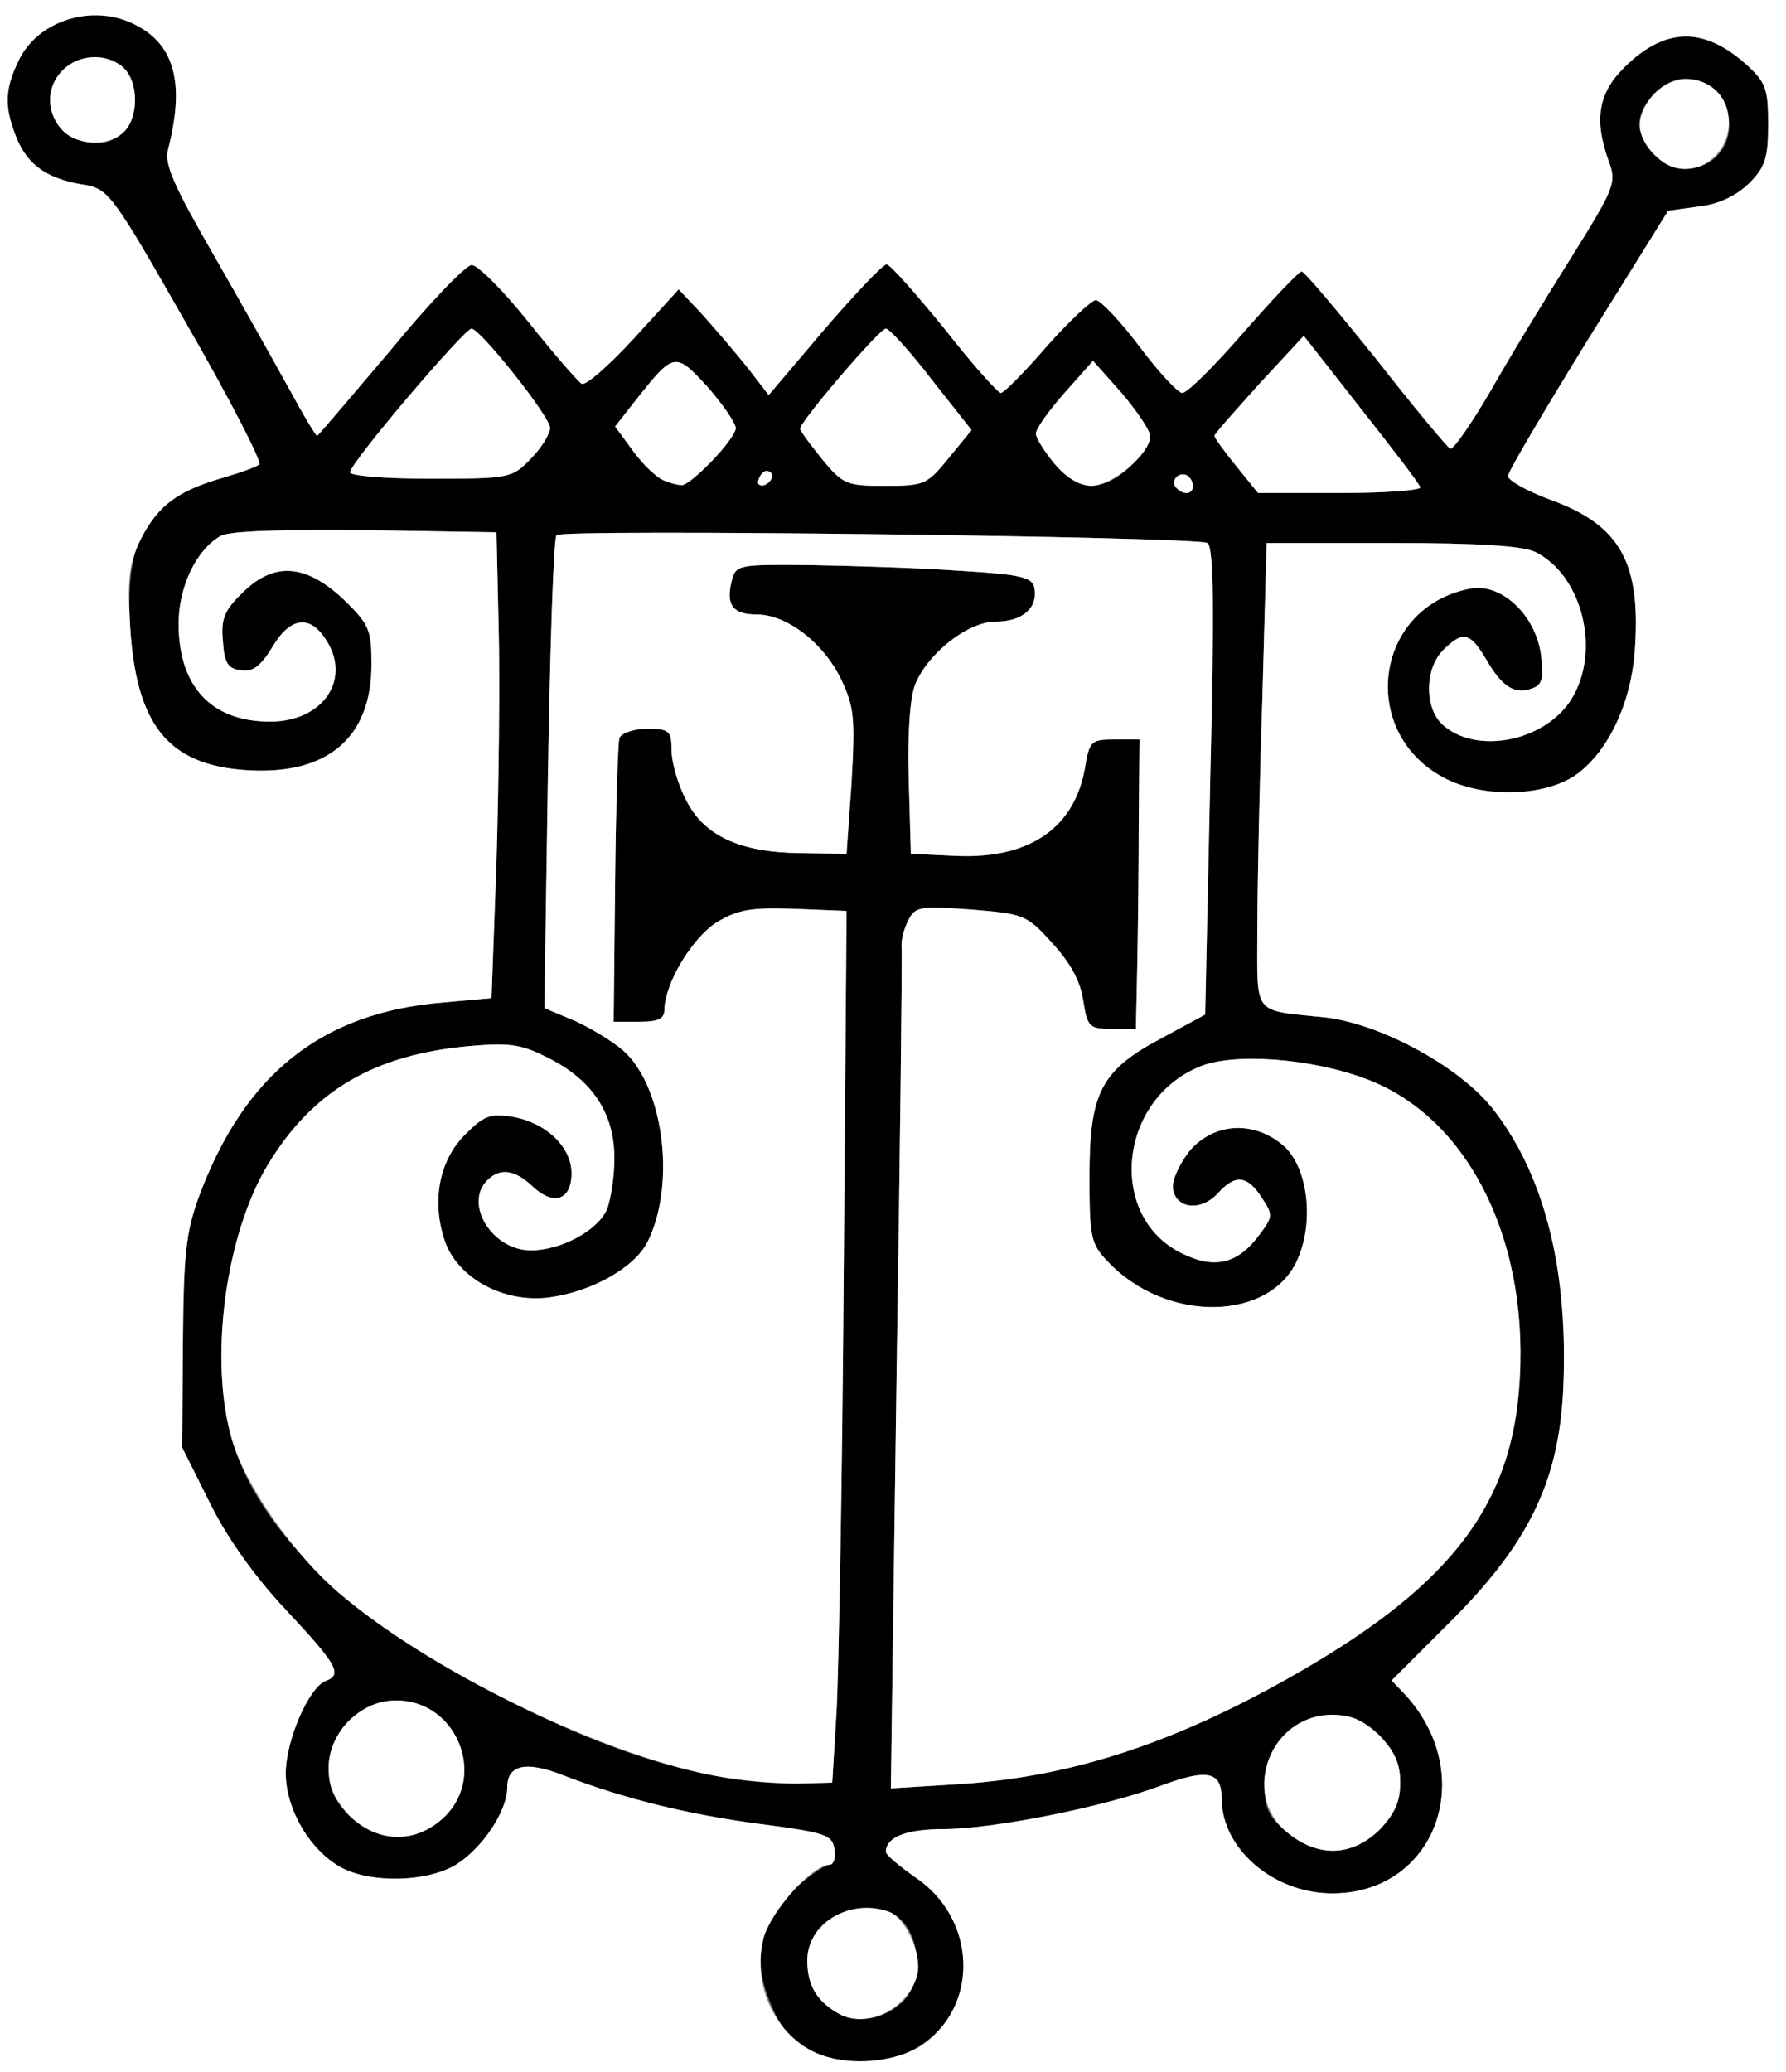 <?xml version="1.0" encoding="utf-8"?>
<!DOCTYPE svg PUBLIC "-//W3C//DTD SVG 1.0//EN" "http://www.w3.org/TR/2001/REC-SVG-20010904/DTD/svg10.dtd">
<svg version="1.0" xmlns="http://www.w3.org/2000/svg" width="125px" height="145px" viewBox="0 0 125 145" preserveAspectRatio="xMidYMid meet">
 <rect x="0" y="0" width="125" height="145" fill="#808080" stroke="none"/>
 <g fill="#000000">
  <path d="M58.10 144 c-2.20 -0.50 -3.40 -1.70 -4.35 -4.25 -1.10 -2.85 -0.40 -5.60 2 -7.70 1 -0.85 2 -1.55 2.30 -1.55 0.30 0 0.45 -0.50 0.35 -1.10 -0.15 -1 -0.60 -1.15 -5.15 -1.75 -5 -0.65 -9.50 -1.75 -13.80 -3.40 -2.65 -1.05 -3.95 -0.75 -3.95 0.85 0 1.65 -1.75 4.25 -3.60 5.40 -2 1.20 -5.80 1.30 -7.90 0.25 -2.25 -1.15 -4 -4.10 -4 -6.65 0 -2.30 1.60 -5.95 2.75 -6.45 1.25 -0.45 0.90 -1.10 -2.75 -5 -2.25 -2.40 -4.15 -5.10 -5.35 -7.55 l-1.90 -3.80 0.05 -7.30 c0.05 -6.15 0.20 -7.70 1.10 -10.20 3.20 -8.65 8.60 -12.95 17.15 -13.65 l3.35 -0.30 0.35 -9.55 c0.15 -5.25 0.25 -12.60 0.15 -16.30 l-0.15 -6.75 -9.15 -0.15 c-5.85 -0.05 -9.50 0.05 -10.15 0.40 -1.70 0.95 -2.95 3.55 -2.95 6.15 0 4.40 2.30 6.85 6.40 6.85 3.80 0 5.80 -3.10 3.80 -5.90 -1.10 -1.60 -2.45 -1.35 -3.65 0.70 -0.80 1.30 -1.35 1.75 -2.20 1.60 -0.90 -0.10 -1.15 -0.50 -1.25 -2.05 -0.15 -1.50 0.10 -2.15 1.35 -3.35 2.20 -2.20 4.40 -2.05 7.05 0.40 1.85 1.80 2 2.15 2 4.60 0 5.15 -3.10 7.75 -8.70 7.40 -5.55 -0.35 -7.80 -3.15 -8.20 -10.20 -0.35 -6.15 1.30 -8.80 6.45 -10.25 1.20 -0.35 2.35 -0.75 2.60 -0.95 0.20 -0.15 -2.05 -4.55 -5.05 -9.75 -5.15 -9.05 -5.50 -9.50 -7.10 -9.80 -2.65 -0.40 -4 -1.35 -4.80 -3.20 -0.90 -2.20 -0.90 -3.45 0.10 -5.50 1.35 -2.85 5.25 -4.05 8.20 -2.50 2.75 1.40 3.45 4.15 2.25 8.75 -0.25 1 0.45 2.55 3.15 7.25 1.90 3.30 4.25 7.50 5.30 9.40 1 1.85 1.90 3.35 2 3.35 0.05 0 2.35 -2.70 5.10 -5.95 2.70 -3.30 5.30 -6 5.70 -6 0.40 -0.05 2.20 1.75 4 4 1.75 2.20 3.45 4.15 3.70 4.30 0.25 0.20 1.90 -1.25 3.65 -3.15 l3.15 -3.45 1.65 1.75 c0.85 0.95 2.30 2.65 3.15 3.70 l1.50 1.95 3.90 -4.60 c2.15 -2.50 4.10 -4.55 4.35 -4.55 0.25 0 2.05 2.05 4.05 4.50 1.95 2.50 3.75 4.50 3.95 4.50 0.20 0 1.65 -1.45 3.20 -3.25 1.60 -1.80 3.15 -3.25 3.45 -3.25 0.30 0 1.70 1.45 3.05 3.25 1.35 1.80 2.70 3.25 3 3.25 0.35 0 2.25 -1.90 4.30 -4.25 2.05 -2.35 3.85 -4.25 4.05 -4.25 0.20 0 2.50 2.75 5.20 6.10 2.65 3.40 5 6.20 5.20 6.30 0.20 0.10 1.45 -1.70 2.80 -4 1.30 -2.30 3.85 -6.50 5.65 -9.35 3.05 -4.90 3.20 -5.25 2.65 -6.75 -1.05 -2.90 -0.75 -4.75 1.05 -6.55 2.85 -2.85 5.55 -2.90 8.50 -0.30 1.45 1.30 1.60 1.75 1.60 4.25 0 2.35 -0.20 3 -1.35 4.15 -0.90 0.85 -2.10 1.45 -3.50 1.60 l-2.15 0.30 -5.60 9 c-3.05 4.95 -5.60 9.25 -5.60 9.55 -0.05 0.30 1.30 1.05 2.90 1.65 5 1.80 6.45 4.45 5.95 10.80 -0.30 3.55 -1.85 6.80 -4 8.40 -2.10 1.55 -6.30 1.75 -9.10 0.40 -6.25 -3.05 -5.25 -12 1.55 -13.35 2.20 -0.45 4.60 1.80 5 4.60 0.20 1.60 0.10 2.10 -0.55 2.35 -1.25 0.50 -2.15 -0.05 -3.25 -1.95 -1.15 -1.95 -1.65 -2.10 -3.05 -0.70 -1.30 1.30 -1.30 4.05 -0.05 5.20 2.35 2.15 7.20 1.20 9.05 -1.80 2.05 -3.35 0.75 -8.60 -2.50 -10.25 -0.85 -0.45 -4 -0.65 -10.05 -0.65 l-8.80 0 -0.30 10.90 c-0.20 5.95 -0.35 13.25 -0.35 16.20 0 6.10 -0.40 5.55 4.75 6.10 3.95 0.45 9.60 3.55 11.85 6.55 3.60 4.70 5.20 11.40 4.80 19.65 -0.35 6.45 -2.50 10.75 -8.05 16.25 l-3.95 3.95 1 1.05 c5.10 5.65 2.05 13.85 -5.15 13.85 -4.10 0 -7.75 -3.10 -7.75 -6.65 0 -1.90 -1 -2.10 -4.35 -0.85 -3.90 1.45 -11.65 3 -15.10 3 -2.60 0 -4.05 0.55 -4.05 1.60 0 0.20 0.90 0.95 1.95 1.70 5.70 3.75 4.15 11.95 -2.45 12.90 -0.95 0.10 -2.50 0.05 -3.40 -0.20z m5 -3.85 c1.80 -1.60 1.25 -5.50 -0.85 -6.35 -2.70 -1 -5.75 0.75 -5.75 3.40 0 3.60 3.90 5.40 6.60 2.95z m33.45 -12.10 c1.05 -1.10 1.45 -1.95 1.45 -3.30 0 -1.35 -0.40 -2.20 -1.45 -3.30 -3.10 -3.05 -8.05 -0.95 -8.05 3.45 0 1.65 0.30 2.25 1.55 3.30 2.15 1.80 4.55 1.75 6.50 -0.15z m-65.45 -0.90 c3 -2.90 0.85 -8.15 -3.35 -8.15 -1.35 0 -2.20 0.40 -3.30 1.45 -4.40 4.40 2.15 11 6.65 6.70z m27.45 -7.40 c0.15 -2.75 0.40 -16.45 0.50 -30.50 l0.20 -25.50 -3.65 -0.15 c-3.05 -0.10 -3.95 0.05 -5.45 0.95 -1.70 1.10 -3.60 4.20 -3.65 6.10 0 0.65 -0.40 0.85 -1.75 0.85 l-1.80 0 0.10 -9.60 c0.05 -5.30 0.20 -9.90 0.30 -10.25 0.15 -0.35 1 -0.65 1.95 -0.65 1.55 0 1.70 0.15 1.70 1.50 0 0.85 0.45 2.40 1 3.45 1.25 2.55 3.80 3.70 8 3.75 l3.25 0.05 0.35 -5 c0.25 -4.50 0.20 -5.25 -0.75 -7.25 -1.25 -2.55 -3.80 -4.50 -5.90 -4.50 -1.65 0 -2.15 -0.65 -1.75 -2.30 0.30 -1.20 0.40 -1.20 5.70 -1.15 2.95 0.05 7.60 0.20 10.35 0.40 4.25 0.25 5 0.45 5.15 1.20 0.25 1.40 -0.85 2.35 -2.70 2.35 -1.95 0 -4.75 2.20 -5.65 4.40 -0.35 0.85 -0.55 3.45 -0.45 6.60 l0.15 5.25 3.25 0.15 c5.10 0.20 8.25 -2 8.95 -6.25 0.30 -1.80 0.45 -1.90 2.05 -1.90 l1.75 0 -0.05 5.50 c0 3.05 -0.05 7.60 -0.10 10.15 l-0.10 4.60 -1.70 0 c-1.55 0 -1.70 -0.10 -2 -2.05 -0.20 -1.35 -0.95 -2.65 -2.20 -4 -1.75 -1.95 -2 -2 -5.65 -2.30 -3.50 -0.25 -3.90 -0.20 -4.35 0.70 -0.30 0.55 -0.55 1.40 -0.50 1.95 0.05 0.50 -0.10 14 -0.35 29.90 l-0.40 28.95 4.85 -0.30 c7.70 -0.50 14.80 -2.80 23.05 -7.45 10.90 -6.15 15.35 -11.70 16.05 -20 0.90 -10.35 -3.45 -19.20 -10.70 -21.90 -3.85 -1.45 -9.30 -1.85 -11.65 -0.85 -5.70 2.35 -6.45 10.50 -1.25 13.05 2.30 1.15 3.95 0.75 5.45 -1.30 0.95 -1.25 0.95 -1.40 0.15 -2.60 -1 -1.55 -1.85 -1.65 -3.05 -0.30 -1.20 1.30 -2.95 1.10 -3.15 -0.30 -0.10 -0.60 0.45 -1.75 1.15 -2.65 1.70 -2 4.50 -2.15 6.55 -0.40 1.70 1.45 2.20 5.20 1.05 7.90 -1.85 4.45 -9.25 4.60 -13.35 0.20 -1.15 -1.20 -1.25 -1.70 -1.25 -5.90 0 -5.90 0.80 -7.45 5.05 -9.70 l3.05 -1.65 0.35 -16.30 c0.30 -12.25 0.25 -16.45 -0.20 -16.70 -0.75 -0.45 -45.15 -1 -45.55 -0.55 -0.20 0.15 -0.45 7.65 -0.60 16.70 l-0.25 16.40 1.80 0.75 c1 0.40 2.55 1.30 3.45 2 3.05 2.30 4.05 9.50 1.95 13.65 -0.95 1.80 -3.90 3.45 -6.90 3.85 -3.20 0.40 -6.45 -1.40 -7.30 -4.05 -0.90 -2.75 -0.35 -5.60 1.50 -7.40 1.25 -1.25 1.70 -1.45 3.25 -1.20 2.35 0.40 4.15 2.10 4.15 3.95 0 1.90 -1.25 2.30 -2.70 0.95 -1.25 -1.20 -2.30 -1.35 -3.20 -0.45 -1.65 1.65 0.35 4.90 3.05 4.90 2.10 0 4.60 -1.35 5.30 -2.80 0.30 -0.70 0.55 -2.35 0.55 -3.65 0 -3.10 -1.50 -5.40 -4.50 -6.95 -1.95 -1 -2.70 -1.15 -5.60 -0.90 -6.70 0.60 -11 3.10 -14.15 8.30 -3 4.95 -4.15 13.75 -2.50 19.30 1.60 5.45 6.65 10.85 14.30 15.40 9.85 5.90 18.75 8.85 25.70 8.60 l2 -0.05 0.30 -5z m24.95 -85.65 c0 -0.65 -0.60 -1.10 -1.10 -0.80 -0.50 0.30 -0.05 1.20 0.65 1.20 0.25 0 0.45 -0.20 0.45 -0.40z m15.90 0 c-0.05 -0.25 -1.95 -2.70 -4.15 -5.50 l-4 -5.10 -3.10 3.35 c-1.70 1.90 -3.15 3.50 -3.15 3.65 0 0.15 0.70 1.10 1.55 2.15 l1.50 1.85 5.80 0 c3.15 0 5.65 -0.20 5.55 -0.40z m-49.60 -1.80 c0.95 -0.95 1.70 -2 1.70 -2.35 -0.05 -0.40 -0.95 -1.70 -2 -2.90 -2.25 -2.45 -2.35 -2.40 -5 0.95 l-1.45 1.85 1.25 1.70 c1.10 1.55 2.20 2.30 3.40 2.40 0.20 0.05 1.15 -0.70 2.10 -1.65z m4.25 1.05 c-0.05 -0.60 -0.75 -0.45 -0.95 0.20 -0.15 0.30 0.05 0.50 0.40 0.40 0.30 -0.15 0.55 -0.40 0.55 -0.60z m12.35 -1.30 l1.60 -1.95 -2.80 -3.55 c-1.50 -1.95 -2.95 -3.55 -3.20 -3.55 -0.45 0 -6 6.50 -6 7 0 0.15 0.70 1.10 1.55 2.15 1.45 1.75 1.70 1.85 4.40 1.85 2.75 0 2.95 -0.10 4.45 -1.95z m12.70 0.60 c0.75 -0.75 1.40 -1.70 1.40 -2.10 0 -0.45 -0.95 -1.80 -2 -3.05 l-2 -2.25 -2 2.25 c-1.10 1.25 -2 2.50 -2 2.85 0 0.30 0.60 1.25 1.30 2.10 1.65 1.95 3.40 2 5.30 0.20z m-41.95 -0.55 c0.75 -0.75 1.35 -1.75 1.35 -2.15 0 -0.80 -4.90 -6.95 -5.50 -6.95 -0.50 0 -8.50 9.40 -8.50 10.05 0 0.25 2.45 0.45 5.65 0.45 5.55 0 5.70 -0.05 7 -1.40z m83.25 -21.45 c1.55 -2.05 0.05 -5.15 -2.45 -5.15 -1.75 0 -3.60 2.20 -3.15 3.70 0.75 2.65 4 3.50 5.60 1.45z m-111.70 -1.45 c1 -1 1 -3.40 0 -4.40 -1.75 -1.80 -5.20 -0.35 -5.20 2.10 0 2.65 3.40 4.15 5.20 2.30z"/>
 </g>
 <g fill="#ffffff">
  <path d="M0 72.50 l0 -72.50 62.50 0 62.50 0 0 72.50 0 72.50 -62.50 0 -62.50 0 0 -72.50z m64.40 70.70 c4.20 -2.75 4 -9 -0.45 -11.90 -1.05 -0.75 -1.95 -1.50 -1.95 -1.70 0 -1.05 1.45 -1.60 4.05 -1.60 3.45 0 11.20 -1.55 15.10 -3 3.35 -1.25 4.35 -1.05 4.35 0.85 0 3.55 3.65 6.65 7.75 6.65 7.20 0 10.25 -8.20 5.15 -13.85 l-1 -1.05 3.95 -3.95 c5.55 -5.50 7.70 -9.80 8.05 -16.25 0.40 -8.25 -1.20 -14.95 -4.80 -19.65 -2.25 -3 -7.90 -6.10 -11.85 -6.55 -5.15 -0.55 -4.75 0 -4.75 -6.10 0 -2.95 0.15 -10.25 0.35 -16.20 l0.30 -10.90 8.80 0 c6.05 0 9.20 0.20 10.05 0.65 3.25 1.65 4.55 6.90 2.50 10.25 -1.85 3 -6.70 3.95 -9.05 1.80 -1.25 -1.15 -1.25 -3.90 0.05 -5.20 1.40 -1.40 1.90 -1.25 3.05 0.70 1.10 1.90 2 2.45 3.25 1.95 0.65 -0.25 0.75 -0.75 0.55 -2.35 -0.40 -2.80 -2.80 -5.05 -5 -4.60 -6.80 1.35 -7.80 10.30 -1.55 13.35 2.80 1.35 7 1.15 9.10 -0.40 2.15 -1.60 3.70 -4.85 4 -8.40 0.50 -6.35 -0.95 -9 -5.95 -10.80 -1.60 -0.60 -2.95 -1.35 -2.90 -1.65 0 -0.30 2.55 -4.60 5.60 -9.55 l5.60 -9 2.15 -0.30 c1.40 -0.15 2.60 -0.75 3.50 -1.60 1.15 -1.15 1.35 -1.80 1.35 -4.15 0 -2.50 -0.15 -2.95 -1.60 -4.25 -2.95 -2.60 -5.65 -2.55 -8.50 0.30 -1.80 1.80 -2.10 3.65 -1.05 6.55 0.55 1.50 0.40 1.85 -2.65 6.75 -1.80 2.85 -4.35 7.05 -5.65 9.35 -1.35 2.30 -2.60 4.10 -2.80 4 -0.20 -0.10 -2.55 -2.90 -5.20 -6.30 -2.70 -3.35 -5 -6.10 -5.20 -6.10 -0.20 0 -2 1.90 -4.05 4.25 -2.05 2.35 -3.95 4.25 -4.30 4.25 -0.30 0 -1.65 -1.45 -3 -3.25 -1.35 -1.80 -2.75 -3.25 -3.05 -3.25 -0.30 0 -1.85 1.45 -3.45 3.25 -1.55 1.80 -3 3.25 -3.20 3.25 -0.20 0 -2 -2 -3.95 -4.50 -2 -2.45 -3.80 -4.50 -4.05 -4.50 -0.25 0 -2.20 2.05 -4.35 4.55 l-3.90 4.60 -1.50 -1.95 c-0.85 -1.05 -2.30 -2.75 -3.15 -3.70 l-1.65 -1.75 -3.15 3.45 c-1.75 1.90 -3.40 3.35 -3.65 3.15 -0.25 -0.15 -1.95 -2.10 -3.70 -4.30 -1.80 -2.25 -3.60 -4.05 -4 -4 -0.40 0 -3 2.70 -5.70 6 -2.75 3.25 -5.05 5.95 -5.10 5.95 -0.10 0 -1 -1.50 -2 -3.35 -1.05 -1.90 -3.40 -6.10 -5.30 -9.40 -2.70 -4.70 -3.40 -6.25 -3.15 -7.25 1.20 -4.60 0.50 -7.35 -2.25 -8.75 -2.95 -1.55 -6.85 -0.35 -8.20 2.50 -1 2.05 -1 3.30 -0.10 5.50 0.80 1.85 2.15 2.80 4.80 3.20 1.60 0.30 1.95 0.75 7.10 9.80 3 5.20 5.25 9.60 5.05 9.75 -0.25 0.20 -1.40 0.60 -2.60 0.95 -3.10 0.90 -4.45 1.90 -5.65 4.20 -0.85 1.70 -1 2.70 -0.80 6.05 0.40 7.05 2.65 9.85 8.20 10.20 5.60 0.35 8.70 -2.25 8.70 -7.40 0 -2.45 -0.15 -2.80 -2 -4.60 -2.65 -2.45 -4.85 -2.60 -7.05 -0.40 -1.25 1.20 -1.50 1.85 -1.35 3.35 0.10 1.55 0.35 1.95 1.25 2.05 0.85 0.15 1.40 -0.30 2.20 -1.60 1.20 -2.05 2.55 -2.30 3.65 -0.70 2 2.80 0 5.90 -3.80 5.90 -4.10 0 -6.40 -2.45 -6.40 -6.85 0 -2.60 1.25 -5.20 2.95 -6.15 0.65 -0.35 4.30 -0.45 10.15 -0.40 l9.15 0.15 0.15 6.75 c0.10 3.70 0 11.05 -0.15 16.30 l-0.35 9.55 -3.35 0.30 c-8.55 0.70 -13.95 5 -17.15 13.65 -0.90 2.50 -1.05 4.05 -1.10 10.20 l-0.05 7.30 1.90 3.80 c1.20 2.45 3.10 5.15 5.35 7.55 3.65 3.90 4 4.55 2.75 5 -1.15 0.50 -2.75 4.15 -2.75 6.45 0 2.55 1.75 5.50 4 6.65 2.10 1.05 5.90 0.95 7.90 -0.25 1.85 -1.15 3.60 -3.75 3.60 -5.40 0 -1.60 1.30 -1.90 3.95 -0.85 4.30 1.65 8.80 2.75 13.80 3.40 4.55 0.60 5 0.75 5.15 1.75 0.10 0.60 -0.05 1.10 -0.35 1.10 -1.20 0 -4.05 3.20 -4.60 5.10 -0.95 3.65 1.20 7.55 4.65 8.40 2.05 0.55 4.80 0.15 6.30 -0.80z"/>
  <path d="M58.75 140.95 c-1.60 -0.90 -2.25 -2 -2.25 -3.75 0 -2.65 3.05 -4.40 5.75 -3.40 1.15 0.45 2.30 3 1.95 4.40 -0.60 2.35 -3.50 3.80 -5.45 2.75z"/>
  <path d="M90.05 128.20 c-3.25 -2.70 -1.10 -8.20 3.20 -8.20 1.35 0 2.20 0.40 3.30 1.45 1.05 1.10 1.45 1.95 1.45 3.30 0 1.35 -0.40 2.20 -1.45 3.30 -1.95 1.90 -4.35 1.95 -6.50 0.15z"/>
  <path d="M24.45 127.05 c-1.05 -1.10 -1.45 -1.95 -1.45 -3.30 0 -2.55 2.20 -4.75 4.75 -4.75 4.20 0 6.35 5.25 3.35 8.15 -2 1.90 -4.65 1.85 -6.65 -0.10z"/>
  <path d="M51.45 124.50 c-7.75 -1 -20.75 -7.10 -27.65 -12.95 -3.25 -2.75 -6.60 -7.55 -7.55 -10.75 -1.65 -5.55 -0.50 -14.35 2.50 -19.30 3.15 -5.20 7.45 -7.70 14.15 -8.30 2.90 -0.25 3.65 -0.10 5.60 0.90 3 1.55 4.50 3.85 4.50 6.95 0 1.30 -0.25 2.95 -0.55 3.65 -0.70 1.45 -3.20 2.80 -5.30 2.80 -2.70 0 -4.70 -3.25 -3.05 -4.90 0.90 -0.90 1.95 -0.75 3.20 0.45 1.45 1.35 2.70 0.95 2.70 -0.95 0 -1.85 -1.80 -3.55 -4.15 -3.95 -1.55 -0.25 -2 -0.05 -3.25 1.20 -1.85 1.80 -2.40 4.65 -1.50 7.40 0.85 2.65 4.10 4.45 7.30 4.05 3 -0.40 5.95 -2.05 6.90 -3.85 2.10 -4.15 1.10 -11.35 -1.95 -13.65 -0.90 -0.70 -2.45 -1.60 -3.45 -2 l-1.80 -0.75 0.25 -16.40 c0.15 -9.05 0.40 -16.55 0.60 -16.70 0.40 -0.45 44.80 0.10 45.55 0.55 0.45 0.25 0.50 4.45 0.20 16.70 l-0.35 16.30 -3.05 1.65 c-4.25 2.25 -5.05 3.80 -5.05 9.70 0 4.20 0.10 4.70 1.25 5.90 4.10 4.40 11.50 4.25 13.35 -0.20 1.15 -2.70 0.65 -6.45 -1.05 -7.90 -2.05 -1.75 -4.85 -1.60 -6.55 0.40 -0.70 0.90 -1.25 2.05 -1.15 2.65 0.20 1.40 1.95 1.60 3.15 0.30 1.20 -1.35 2.05 -1.25 3.05 0.30 0.80 1.20 0.80 1.35 -0.15 2.60 -1.50 2.05 -3.15 2.45 -5.45 1.30 -5.20 -2.55 -4.45 -10.70 1.25 -13.05 2.35 -1 7.80 -0.60 11.65 0.85 7.25 2.70 11.60 11.55 10.70 21.90 -0.70 8.30 -5.15 13.85 -16.05 20 -8.25 4.65 -15.35 6.95 -23.05 7.45 l-4.85 0.30 0.40 -28.95 c0.25 -15.90 0.40 -29.40 0.35 -29.90 -0.05 -0.55 0.20 -1.40 0.50 -1.95 0.45 -0.90 0.85 -0.95 4.35 -0.70 3.65 0.30 3.90 0.35 5.65 2.30 1.25 1.35 2 2.65 2.20 4 0.30 1.95 0.45 2.05 2 2.05 l1.70 0 0.10 -4.60 c0.05 -2.55 0.10 -7.10 0.10 -10.15 l0.05 -5.50 -1.75 0 c-1.60 0 -1.75 0.10 -2.05 1.90 -0.70 4.25 -3.85 6.45 -8.95 6.25 l-3.25 -0.15 -0.15 -5.25 c-0.10 -3.15 0.10 -5.75 0.45 -6.60 0.90 -2.20 3.70 -4.40 5.65 -4.40 1.85 0 2.95 -0.95 2.70 -2.35 -0.15 -0.75 -0.90 -0.95 -5.15 -1.20 -2.75 -0.20 -7.40 -0.35 -10.35 -0.40 -5.30 -0.05 -5.40 -0.05 -5.70 1.15 -0.40 1.65 0.10 2.30 1.75 2.30 2.10 0 4.65 1.95 5.90 4.50 0.95 2 1 2.75 0.75 7.25 l-0.35 5 -3.25 -0.05 c-4.20 -0.05 -6.75 -1.20 -8 -3.75 -0.55 -1.05 -1 -2.60 -1 -3.45 0 -1.35 -0.15 -1.50 -1.70 -1.50 -0.95 0 -1.80 0.30 -1.95 0.65 -0.10 0.35 -0.25 4.95 -0.30 10.25 l-0.10 9.60 1.80 0 c1.35 0 1.75 -0.20 1.75 -0.85 0.05 -1.90 1.95 -5 3.65 -6.10 1.50 -0.90 2.40 -1.05 5.45 -0.95 l3.65 0.15 -0.20 25.50 c-0.10 14.05 -0.35 27.75 -0.50 30.50 l-0.30 5 -2 0.05 c-1.10 0.05 -3.25 -0.10 -4.80 -0.30z"/>
  <path d="M82.25 34.05 c-0.30 -0.55 0.45 -1.15 0.95 -0.70 0.45 0.45 0.35 1.15 -0.15 1.15 -0.30 0 -0.60 -0.20 -0.80 -0.45z"/>
  <path d="M86.55 32.65 c-0.85 -1.05 -1.55 -2 -1.55 -2.15 0 -0.15 1.45 -1.75 3.15 -3.65 l3.10 -3.35 4 5.10 c2.20 2.80 4.10 5.25 4.15 5.50 0.10 0.20 -2.40 0.40 -5.55 0.40 l-5.80 0 -1.50 -1.85z"/>
  <path d="M46.40 33.60 c-0.45 -0.20 -1.40 -1.10 -2.10 -2.05 l-1.25 -1.70 1.45 -1.85 c2.65 -3.35 2.75 -3.40 5 -0.95 1.05 1.20 1.95 2.50 2 2.90 0 0.70 -3.15 4.05 -3.80 4 -0.25 0 -0.85 -0.15 -1.30 -0.35z"/>
  <path d="M53.10 33.55 c0.10 -0.35 0.35 -0.60 0.55 -0.60 0.60 0.05 0.45 0.75 -0.15 1 -0.35 0.10 -0.55 -0.10 -0.40 -0.40z"/>
  <path d="M57.55 32.15 c-0.85 -1.05 -1.55 -2 -1.55 -2.15 0 -0.50 5.55 -7 6 -7 0.25 0 1.70 1.60 3.20 3.55 l2.80 3.55 -1.60 1.95 c-1.50 1.85 -1.70 1.95 -4.45 1.95 -2.70 0 -2.95 -0.10 -4.40 -1.85z"/>
  <path d="M73.80 32.45 c-0.70 -0.85 -1.30 -1.80 -1.30 -2.10 0 -0.35 0.90 -1.60 2 -2.85 l2 -2.25 2 2.25 c1.05 1.25 2 2.60 2 3.05 0 1.20 -2.65 3.45 -4.10 3.45 -0.85 0 -1.75 -0.55 -2.60 -1.55z"/>
  <path d="M24.50 33.05 c0 -0.65 8 -10.05 8.50 -10.05 0.60 0 5.50 6.15 5.50 6.95 0 0.40 -0.60 1.40 -1.35 2.15 -1.30 1.35 -1.45 1.40 -7 1.40 -3.20 0 -5.65 -0.20 -5.65 -0.45z"/>
  <path d="M116.15 11.15 c-1.60 -1.40 -1.80 -2.80 -0.60 -4.30 1.85 -2.40 5.45 -1.30 5.45 1.70 0 2.70 -2.95 4.25 -4.85 2.60z"/>
  <path d="M4.35 9.10 c-1.85 -2 -0.45 -5.10 2.30 -5.10 0.70 0 1.65 0.35 2.05 0.80 1 1 1 3.40 0 4.40 -1.05 1.10 -3.35 1 -4.35 -0.10z"/>
 </g>
</svg>